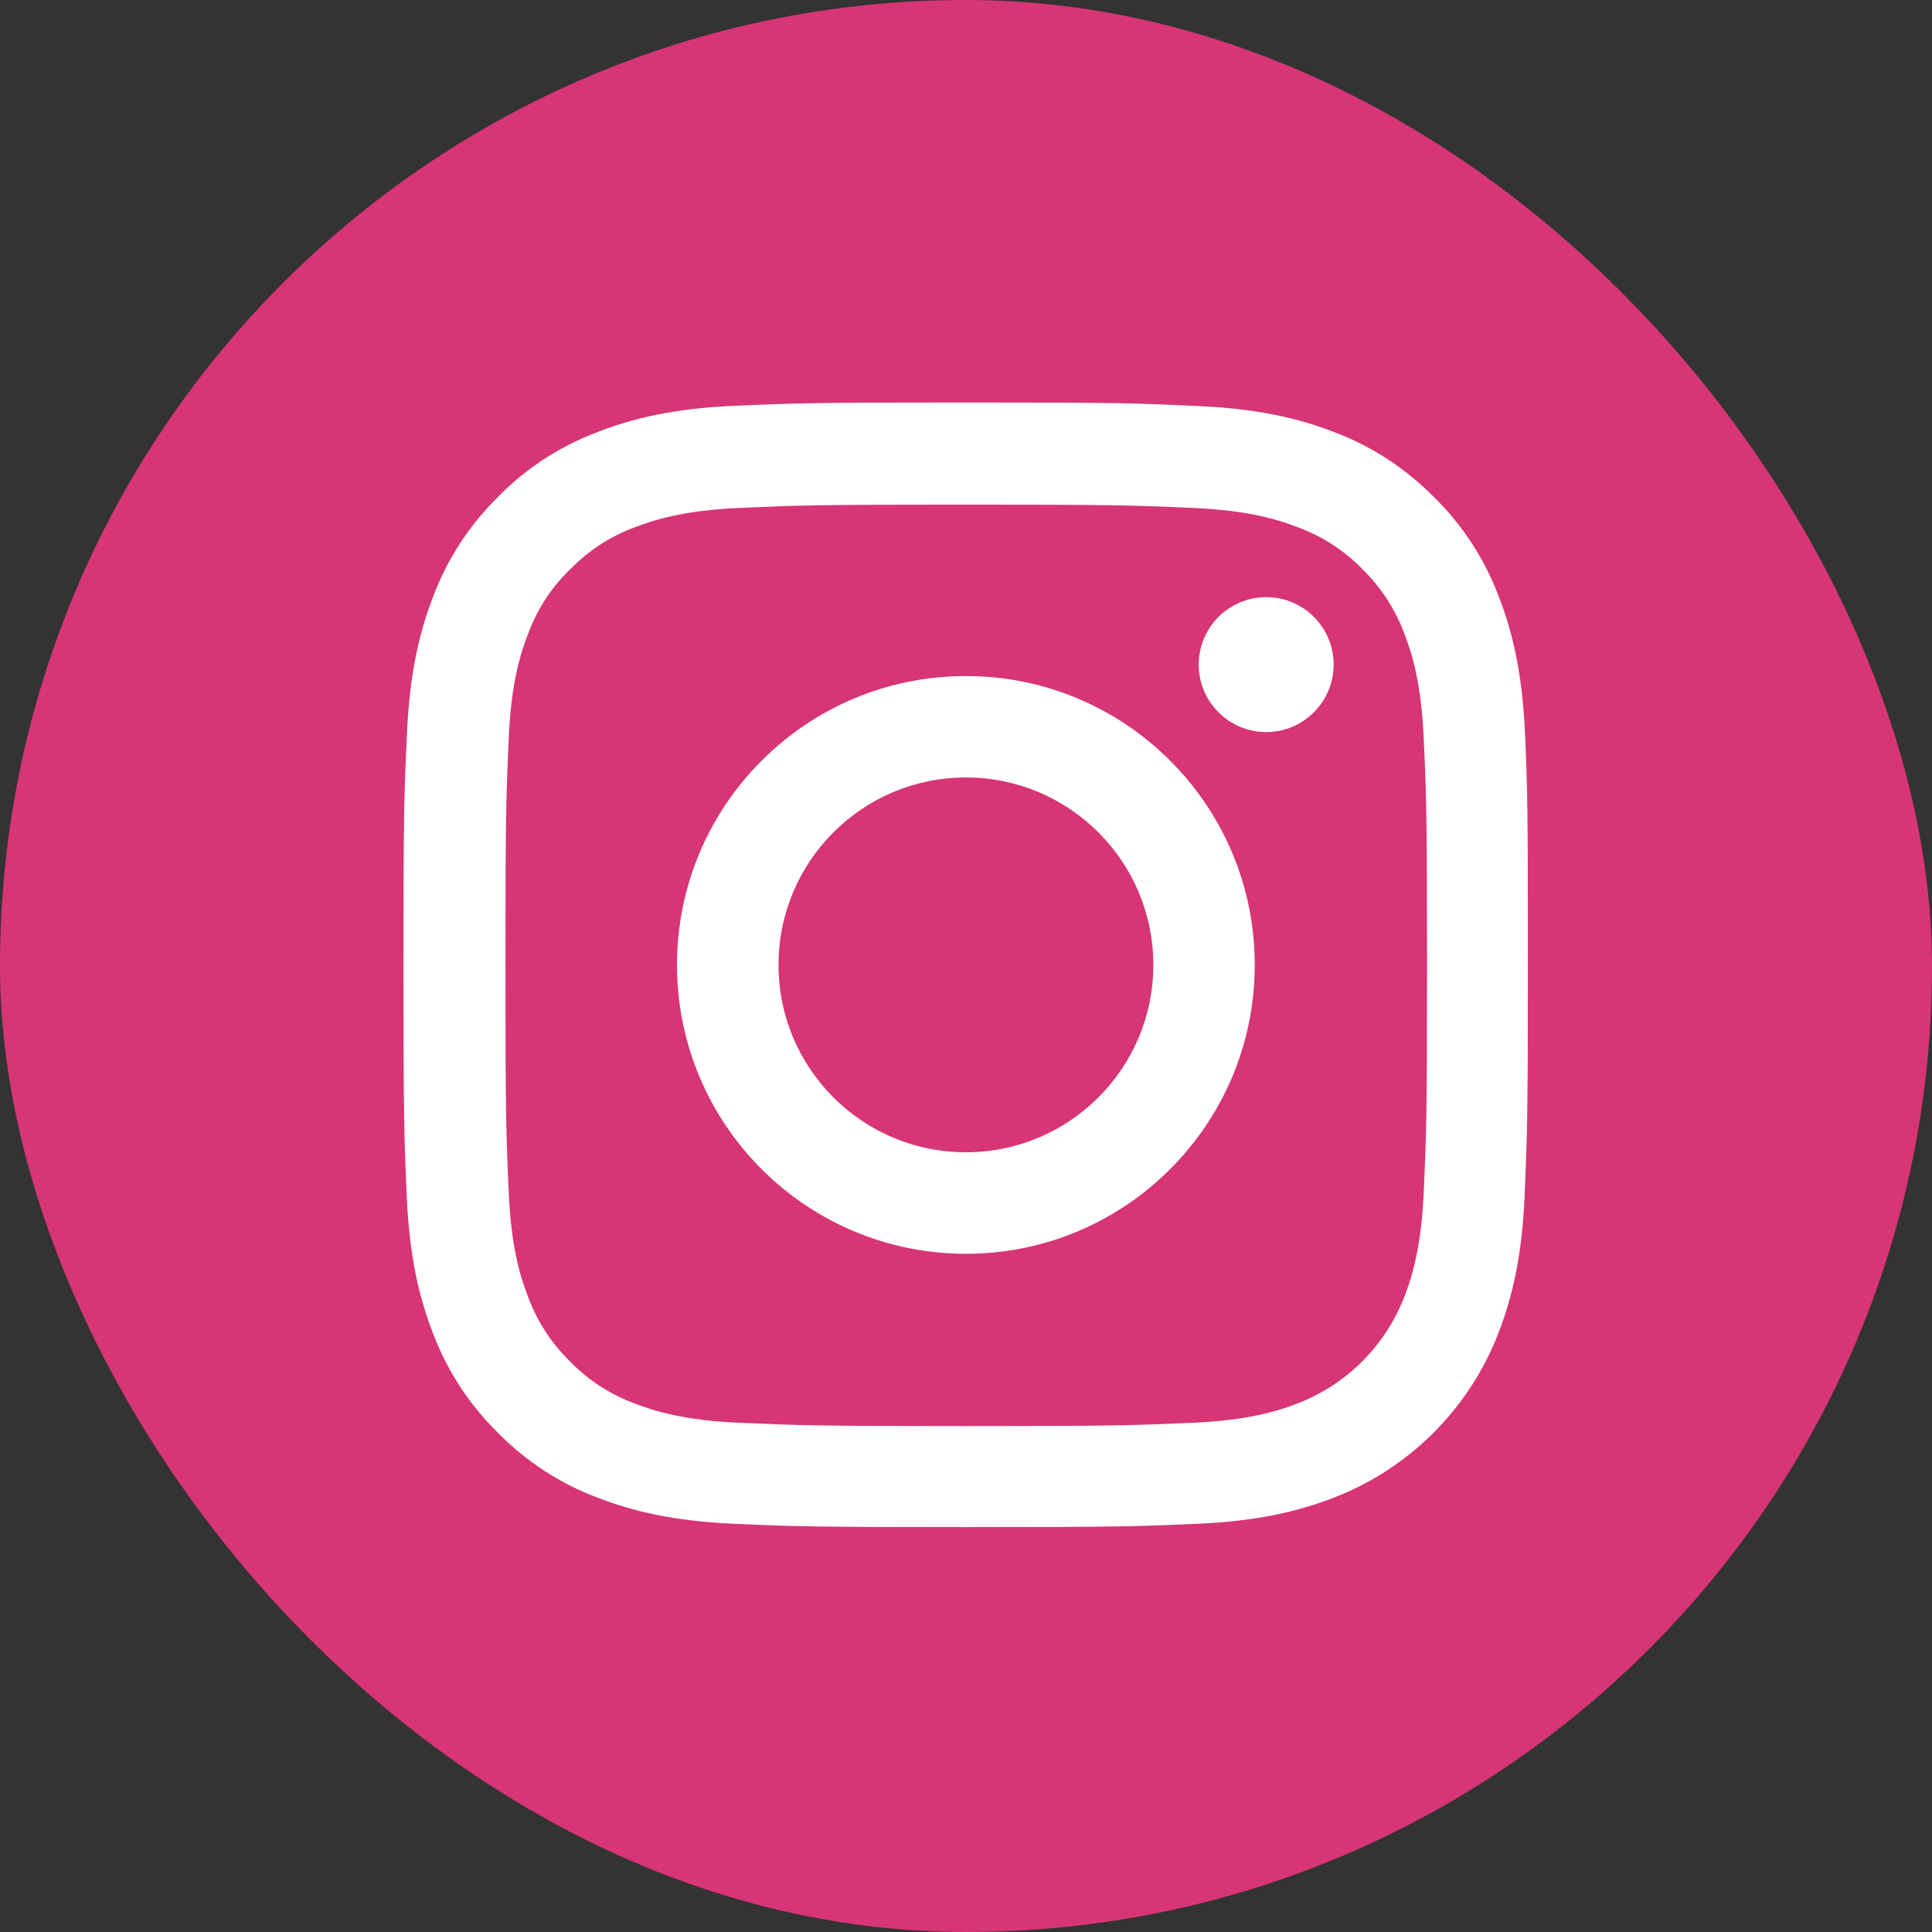 <?xml version="1.0" encoding="UTF-8"?>
<svg width="24px" height="24px" viewBox="0 0 24 24" version="1.1" xmlns="http://www.w3.org/2000/svg" xmlns:xlink="http://www.w3.org/1999/xlink">
    <rect x="0" y="0" width="24" height="24" fill="#333333" stroke="none"/>
    <title>Instagram</title>
    <g id="Page-1" stroke="none" stroke-width="1" fill="none" fill-rule="evenodd">
        <g id="Instagram">
            <rect id="Rectangle" fill="#D73575" x="0" y="0" width="24" height="24" rx="12"></rect>
            <g id="instagram-sketched" transform="translate(5, 5)" fill="#FFFFFF" fill-rule="nonzero">
                <path d="M13.944,4.107 C13.911,3.365 13.791,2.855 13.619,2.412 C13.442,1.943 13.169,1.523 12.811,1.173 C12.462,0.819 12.039,0.543 11.575,0.368 C11.13,0.196 10.623,0.076 9.881,0.044 C9.133,0.008 8.895,0 6.999,0 C5.102,0 4.865,0.008 4.119,0.041 C3.377,0.074 2.867,0.194 2.425,0.366 C1.955,0.543 1.535,0.816 1.186,1.173 C0.831,1.523 0.555,1.946 0.381,2.41 C0.209,2.855 0.089,3.362 0.056,4.104 C0.02,4.852 0.012,5.09 0.012,6.986 C0.012,8.883 0.02,9.12 0.053,9.865 C0.086,10.608 0.206,11.118 0.378,11.56 C0.555,12.03 0.831,12.45 1.186,12.799 C1.535,13.154 1.958,13.43 2.422,13.604 C2.867,13.776 3.374,13.896 4.117,13.929 C4.862,13.962 5.099,13.97 6.996,13.97 C8.893,13.97 9.13,13.962 9.875,13.929 C10.617,13.896 11.128,13.776 11.57,13.604 C12.509,13.241 13.251,12.499 13.614,11.56 C13.786,11.115 13.906,10.608 13.939,9.865 C13.971,9.12 13.98,8.883 13.98,6.986 C13.98,5.09 13.977,4.852 13.944,4.107 Z M12.686,9.811 C12.656,10.493 12.541,10.862 12.446,11.107 C12.211,11.716 11.728,12.199 11.119,12.434 C10.874,12.529 10.503,12.644 9.823,12.674 C9.086,12.706 8.865,12.715 7.001,12.715 C5.137,12.715 4.914,12.706 4.179,12.674 C3.497,12.644 3.129,12.529 2.883,12.434 C2.58,12.322 2.305,12.144 2.081,11.912 C1.849,11.686 1.672,11.413 1.56,11.11 C1.464,10.864 1.349,10.493 1.32,9.814 C1.287,9.077 1.279,8.856 1.279,6.992 C1.279,5.128 1.287,4.904 1.32,4.17 C1.349,3.488 1.464,3.119 1.56,2.874 C1.672,2.571 1.849,2.295 2.084,2.071 C2.31,1.839 2.583,1.662 2.886,1.55 C3.132,1.455 3.503,1.34 4.182,1.31 C4.919,1.277 5.14,1.269 7.004,1.269 C8.871,1.269 9.092,1.277 9.826,1.31 C10.508,1.34 10.877,1.455 11.122,1.55 C11.425,1.662 11.701,1.839 11.925,2.071 C12.157,2.298 12.334,2.571 12.446,2.874 C12.541,3.119 12.656,3.49 12.686,4.17 C12.719,4.907 12.727,5.128 12.727,6.992 C12.727,8.856 12.719,9.074 12.686,9.811 Z" id="Shape"></path>
                <path d="M6.999,3.398 C5.017,3.398 3.41,5.005 3.41,6.986 C3.41,8.968 5.017,10.575 6.999,10.575 C8.98,10.575 10.587,8.968 10.587,6.986 C10.587,5.005 8.98,3.398 6.999,3.398 Z M6.999,9.314 C5.713,9.314 4.671,8.272 4.671,6.986 C4.671,5.701 5.713,4.658 6.999,4.658 C8.284,4.658 9.327,5.701 9.327,6.986 C9.327,8.272 8.284,9.314 6.999,9.314 L6.999,9.314 Z" id="Shape"></path>
                <path d="M11.567,3.256 C11.567,3.718 11.192,4.094 10.729,4.094 C10.267,4.094 9.891,3.718 9.891,3.256 C9.891,2.793 10.267,2.418 10.729,2.418 C11.192,2.418 11.567,2.793 11.567,3.256 L11.567,3.256 Z" id="Path"></path>
            </g>
        </g>
    </g>
</svg>